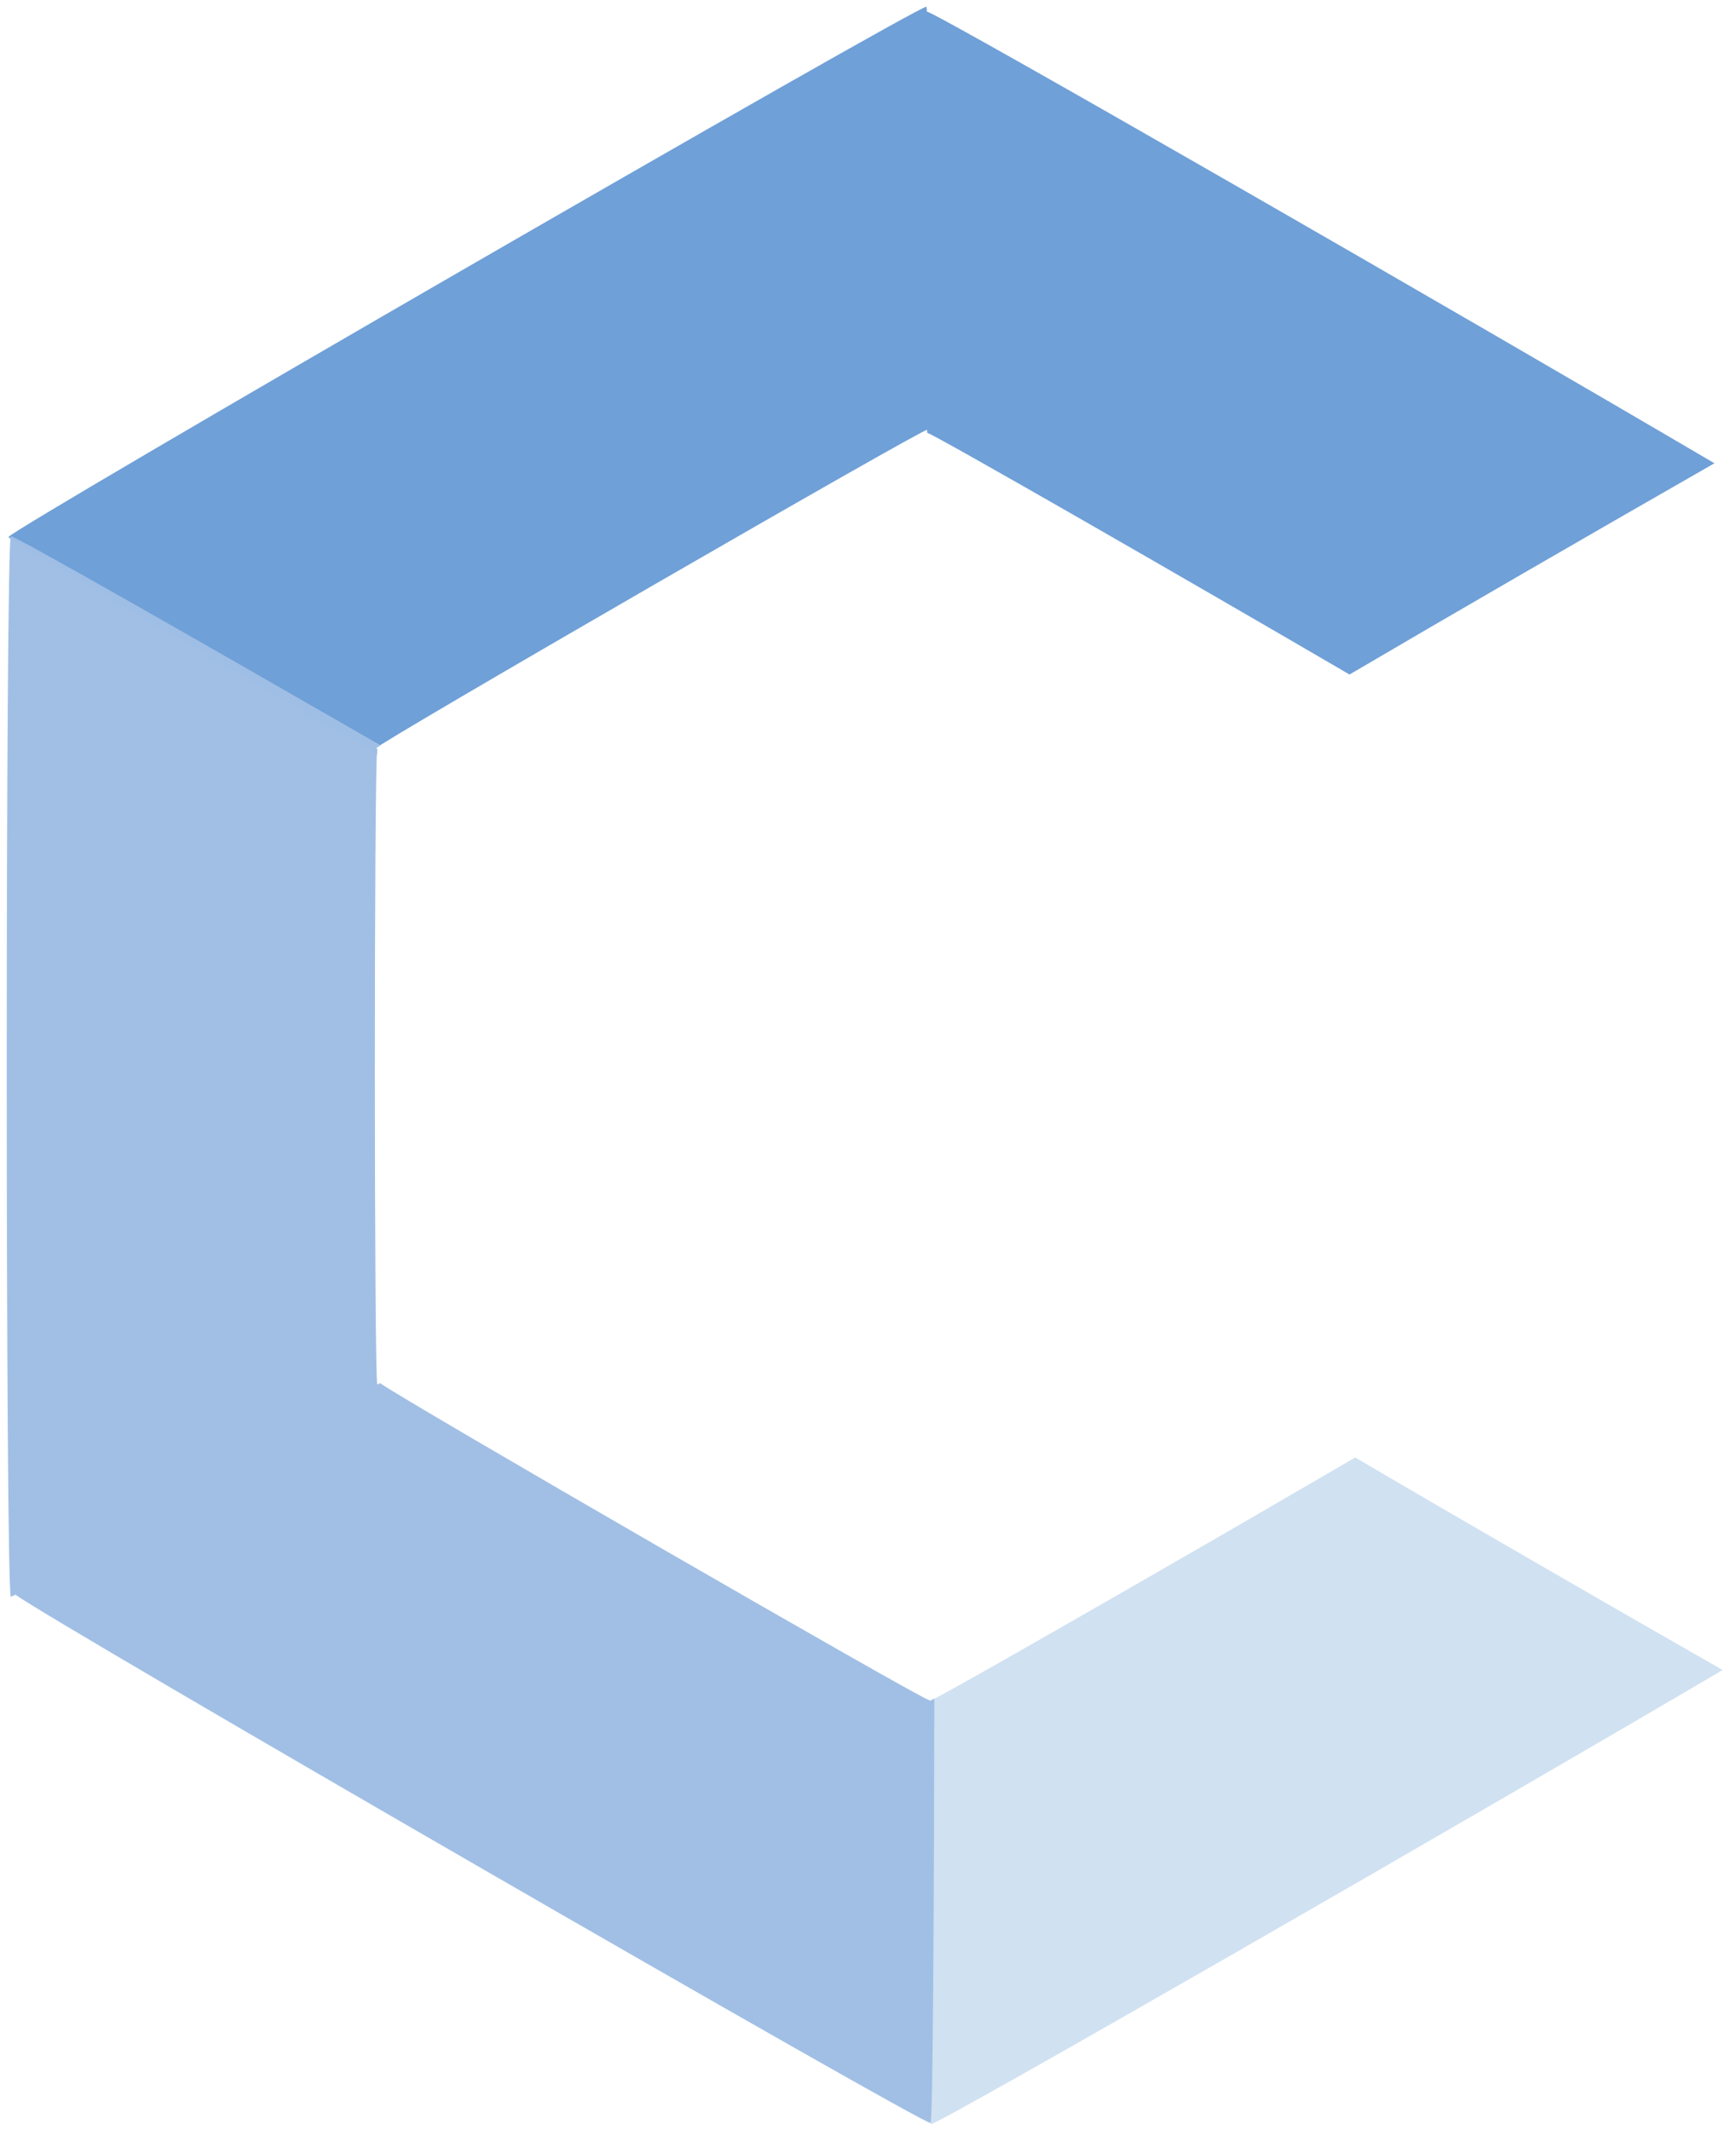 <?xml version="1.0" encoding="UTF-8" standalone="no"?>
<!-- Created with Inkscape (http://www.inkscape.org/) -->

<svg
   width="103.364mm"
   height="126.804mm"
   viewBox="0 0 103.364 126.804"
   version="1.1"
   id="svg1"
   xmlns="http://www.w3.org/2000/svg"
   xmlns:svg="http://www.w3.org/2000/svg">
  <defs
     id="defs1" />
  <g
     id="g182"
     transform="translate(-8.598,-60.825)">
    <g
       id="g181">
      <g
         id="g180"
         transform="translate(423.289,-70.21)"
         style="display:inline">
        <g
           id="g167"
           transform="translate(-93.133,91.017)">
          <path
             id="path162"
             style="opacity:0.985;fill:#6e9fd7;fill-opacity:1;stroke:#000000;stroke-width:0.8;stroke-linecap:round;stroke-opacity:0"
             d="m -266.392,40.417 c -0.328,-0.189 -54.659,31.179 -54.659,31.557 0,0.163 10.473,6.289 21.946,12.935 0.004,-0.05 0.006,-0.293 0.01,-0.313 -0.011,-0.01 -0.077,-0.05 -0.078,-0.053 0,-0.227 32.614,-19.057 32.811,-18.944 0.005,0.003 0.009,0.126 0.013,0.173 0.535,0.156 15.677,8.858 25.143,14.384 5.617,-3.301 14.814,-8.62 21.728,-12.57 -14.732,-8.658 -45.904,-26.592 -46.892,-26.882 -0.008,-0.077 -0.015,-0.283 -0.023,-0.287 z" />
          <path
             id="path163"
             style="opacity:0.985;fill:#d0e1f1;fill-opacity:1;stroke:#000000;stroke-width:0.8;stroke-linecap:round;stroke-opacity:0"
             d="m -240.868,126.748 c -0.605,0.353 -1.368,0.794 -2.016,1.171 -1.984,1.155 -4.004,2.33 -6.182,3.588 -1.55,0.896 -2.754,1.587 -4.269,2.458 -2.178,1.254 -4.07,2.337 -5.905,3.384 -1.267,0.722 -2.482,1.417 -3.453,1.964 -0.587,0.331 -1.156,0.653 -1.606,0.903 -0.231,0.129 -0.464,0.259 -0.654,0.363 -0.714,0.393 -1.232,0.671 -1.254,0.658 -0.003,-0.002 -0.005,-0.085 -0.008,-0.102 -0.002,0.006 -0.003,0.055 -0.005,0.056 0,1e-5 -5.1e-4,0 -5.1e-4,0 -0.002,0.001 -0.133,-0.072 -0.146,-0.076 0.02,13.204 0.09,25.223 0.23,25.304 0.254,0.147 32.466,-18.389 47.145,-27.025 -6.829,-3.898 -16.056,-9.228 -21.877,-12.648 -1.1e-4,6e-5 -4e-4,-7e-5 -5.1e-4,0 z" />
          <path
             id="path165"
             style="opacity:0.985;fill:#a0bfe5;fill-opacity:1;stroke:#000000;stroke-width:0.8;stroke-linecap:round;stroke-opacity:0"
             d="m -320.911,71.925 c -0.328,0.195 -0.328,62.925 0,63.114 0.009,0.005 0.196,-0.095 0.273,-0.13 1.887,1.448 54.161,31.622 54.483,31.436 0.14,-0.081 0.207,-12.097 0.228,-25.254 -0.043,0.019 -0.275,0.15 -0.28,0.147 -0.003,-0.002 -0.005,-0.085 -0.008,-0.102 -0.002,0.006 -0.003,0.055 -0.005,0.056 -0.193,0.112 -31.575,-18.003 -32.706,-18.871 -0.046,0.021 -0.159,0.082 -0.164,0.079 -0.195,-0.112 -0.197,-36.825 -0.007,-37.803 -0.011,-0.009 -0.076,-0.05 -0.077,-0.053 -10e-6,-2.7e-5 -5.3e-4,-4.97e-4 -5.2e-4,-5.19e-4 -10e-5,-0.006 0.237,-0.147 0.276,-0.174 -11.427,-6.574 -21.874,-12.526 -22.014,-12.445 z" />
        </g>
      </g>
      <g
         id="g54"
         transform="translate(-38.485,-69.673)">
        <g
           id="g47"
           transform="translate(113.648,91.017)">
          <path
             id="path43"
             style="opacity:0.985;fill:#d0e1f1;fill-opacity:1;stroke:#000000;stroke-width:0.8;stroke-linecap:round;stroke-opacity:0"
             d="m 40.464,61.762 c -0.082,0.141 5.908,10.656 12.525,22.156 0.017,-0.025 0.102,-0.168 0.113,-0.182 -0.018,-0.04 -0.074,-0.146 -0.072,-0.151 0.11,-0.191 35.276,-0.196 37.658,-0.018 0.023,-0.031 0.084,-0.13 0.089,-0.13 0.006,1e-6 0.071,0.106 0.099,0.145 0.003,0.001 0.04,0.002 0.04,0.003 5.88e-4,0.001 -0.015,0.03 -0.015,0.033 1.298,1.891 18.93,32.44 18.82,32.631 -0.002,0.003 -0.083,0.005 -0.099,0.008 0.005,0.001 0.052,0.003 0.053,0.004 0.001,0.002 -0.072,0.133 -0.076,0.146 13.204,-0.02 25.223,-0.09 25.304,-0.231 0.184,-0.318 -29.19,-51.213 -31.351,-54.358 7e-4,-0.005 0.027,-0.054 0.026,-0.055 -10e-4,-0.002 -0.063,-0.003 -0.068,-0.005 -0.046,-0.064 -0.156,-0.24 -0.165,-0.24 -0.008,0 -0.11,0.164 -0.148,0.216 -3.967,-0.297 -62.55,-0.288 -62.733,0.029 z"
             transform="rotate(90,89.444,120.961)" />
          <path
             id="path45"
             style="opacity:0.985;fill:#a0bfe5;fill-opacity:1;stroke:#000000;stroke-width:0.8;stroke-linecap:round;stroke-opacity:0"
             d="m 135.095,116.155 c 0.189,-0.328 -31.179,-54.659 -31.558,-54.659 -0.01,0 -0.122,0.181 -0.171,0.25 -2.356,-0.31 -62.716,-0.306 -62.902,0.016 -0.081,0.14 5.869,10.58 12.43,21.984 0.028,-0.039 0.164,-0.268 0.169,-0.268 0.003,0 0.046,0.069 0.056,0.082 -0.001,-0.005 -0.024,-0.047 -0.023,-0.048 0.112,-0.193 36.345,-0.196 37.759,-0.01 0.03,-0.042 0.097,-0.15 0.103,-0.15 0.225,0 18.585,31.797 18.908,32.735 0.015,0.003 0.092,0.005 0.094,0.007 0.003,0.005 -0.133,0.246 -0.152,0.289 13.183,-0.02 25.206,-0.089 25.287,-0.229 z"
             transform="rotate(-150,81.348,106.853)" />
        </g>
        <g
           id="g53"
           transform="matrix(0.6,0,0,0.6,151.24,132.355)"
           style="fill:#ffffff;fill-opacity:1" />
        <g
           id="g155"
           transform="matrix(0.985,0,0,0.985,115.058,30.256)"
           style="fill:#ffffff;fill-opacity:1" />
      </g>
      <g
         id="g114"
         transform="translate(-38.7,-69.673)">
        <g
           id="g107"
           transform="translate(227.831,91.017)">
          <rect
             style="opacity:0.985;fill:#a0bfe5;fill-opacity:0.988;stroke:#000000;stroke-width:0.86;stroke-linecap:round;stroke-opacity:0"
             id="rect180"
             width="25.379"
             height="76.659"
             x="263.696"
             y="171.258"
             transform="matrix(0.866,-0.5,0,1,-189.132,-21.343)"
             rx="0"
             ry="0" />
        </g>
        <g
           id="g113"
           transform="matrix(0.6,0,0,0.6,265.423,132.355)"
           style="fill:#ffffff;fill-opacity:1">
          <path
             id="path102"
             style="opacity:0.985;fill:#6e9fd7;fill-opacity:1;stroke:#000000;stroke-width:0.8;stroke-linecap:round;stroke-opacity:0"
             d="m 40.409,61.516 c -0.379,0 -31.747,54.331 -31.557,54.659 0.081,0.141 12.213,0.21 25.472,0.229 -0.022,-0.045 -0.141,-0.257 -0.147,-0.276 -0.014,-0.003 -0.092,-0.005 -0.094,-0.007 -0.114,-0.197 18.717,-32.811 18.944,-32.811 0.005,0 0.071,0.105 0.098,0.143 0.777,-0.188 36.379,-0.19 37.702,-0.005 0.025,-0.035 0.089,-0.138 0.095,-0.138 0.008,0 0.195,0.312 0.251,0.396 6.55,-11.386 12.487,-21.804 12.406,-21.944 -0.188,-0.325 -61.697,-0.328 -63.007,-0.009 -0.045,-0.063 -0.154,-0.238 -0.163,-0.238 z"
             transform="matrix(1.443,0.833,-0.833,1.443,86.862,-123.94)" />
          <path
             id="path103"
             style="opacity:0.985;fill:#d0e1f1;fill-opacity:1;stroke:#000000;stroke-width:0.8;stroke-linecap:round;stroke-opacity:0"
             d="m 40.464,61.762 c -0.082,0.141 5.908,10.656 12.525,22.156 0.017,-0.025 0.102,-0.168 0.113,-0.182 -0.018,-0.04 -0.075,-0.146 -0.072,-0.151 0.11,-0.191 35.276,-0.196 37.658,-0.018 0.023,-0.031 0.084,-0.13 0.089,-0.13 0.006,3e-6 0.071,0.106 0.099,0.145 0.003,0.001 0.04,0.002 0.04,0.003 5.82e-4,10e-4 -0.015,0.03 -0.015,0.033 1.298,1.891 18.93,32.44 18.82,32.631 -0.002,0.003 -0.083,0.005 -0.099,0.008 0.005,10e-4 0.052,0.003 0.053,0.004 0.001,0.002 -0.072,0.133 -0.076,0.146 13.204,-0.02 25.223,-0.09 25.304,-0.231 0.184,-0.318 -29.19,-51.213 -31.351,-54.358 7e-4,-0.005 0.027,-0.054 0.026,-0.055 -10e-4,-0.002 -0.063,-0.003 -0.068,-0.005 -0.046,-0.064 -0.156,-0.24 -0.165,-0.24 -0.008,0 -0.11,0.164 -0.148,0.216 -3.967,-0.297 -62.55,-0.288 -62.733,0.029 z"
             transform="matrix(0,1.666,-1.666,0,287.883,-16.36)" />
          <path
             id="path105"
             style="opacity:0.985;fill:#a0bfe5;fill-opacity:1;stroke:#000000;stroke-width:0.8;stroke-linecap:round;stroke-opacity:0"
             d="m 135.095,116.155 c 0.189,-0.328 -31.179,-54.659 -31.558,-54.659 -0.01,0 -0.122,0.181 -0.171,0.25 -2.356,-0.31 -62.716,-0.306 -62.902,0.016 -0.081,0.14 5.869,10.58 12.43,21.984 0.028,-0.039 0.164,-0.268 0.169,-0.268 0.003,0 0.046,0.069 0.056,0.082 -0.001,-0.005 -0.024,-0.047 -0.023,-0.048 0.112,-0.193 36.345,-0.196 37.759,-0.01 0.03,-0.042 0.097,-0.15 0.103,-0.15 0.225,0 18.585,31.797 18.908,32.735 0.014,0.003 0.092,0.005 0.094,0.007 0.003,0.005 -0.133,0.246 -0.152,0.289 13.183,-0.02 25.206,-0.089 25.287,-0.229 z"
             transform="matrix(-1.443,-0.833,0.833,-1.443,101.25,331.052)" />
        </g>
      </g>
      <g
         id="g126"
         transform="translate(-38.914,-69.673)"
         style="display:inline">
        <g
           id="g119"
           transform="translate(342.015,91.017)">
          <path
             id="path116"
             style="opacity:0.985;fill:#6e9fd7;fill-opacity:1;stroke:#000000;stroke-width:0.8;stroke-linecap:round;stroke-opacity:0"
             d="m 58.805,93.99 c 6.767,11.684 13.051,22.431 13.216,22.431 0.164,0 6.388,-10.643 13.108,-22.245 -11.392,-0.036 -21.514,-0.085 -26.324,-0.186 z"
             transform="rotate(90,77.89,77.843)" />
          <path
             id="path117"
             style="opacity:0.985;fill:#a0bfe5;fill-opacity:1;stroke:#000000;stroke-width:0.8;stroke-linecap:round;stroke-opacity:0"
             d="m 135.095,116.155 c 0.189,-0.328 -31.179,-54.659 -31.558,-54.659 -0.01,0 -0.122,0.181 -0.171,0.25 -0.993,-0.131 -12.766,-0.193 -25.516,-0.212 5.766,9.597 20.405,34.875 31.851,54.851 13.23,-0.02 25.313,-0.089 25.394,-0.23 z"
             transform="rotate(-150,81.348,106.853)" />
        </g>
      </g>
      <g
         id="g24"
         transform="translate(423.289,-70.21)"
         style="display:inline">
        <g
           id="g21"
           transform="translate(-93.133,91.017)">
          <path
             id="path19"
             style="opacity:0.985;fill:#6e9fd7;fill-opacity:1;stroke:#000000;stroke-width:0.8;stroke-linecap:round;stroke-opacity:0"
             d="m 40.409,61.516 c -0.379,0 -31.747,54.331 -31.557,54.659 0.081,0.141 12.214,0.21 25.473,0.229 -0.022,-0.045 -0.141,-0.257 -0.148,-0.276 -0.014,-0.003 -0.092,-0.005 -0.094,-0.007 -0.114,-0.197 18.716,-32.811 18.943,-32.811 0.005,0 0.071,0.105 0.098,0.143 0.542,-0.132 18.006,-0.167 28.967,-0.115 3.214,-5.667 8.519,-14.872 12.532,-21.75 -17.087,-0.132 -53.05,-0.078 -54.051,0.166 -0.045,-0.063 -0.154,-0.237 -0.163,-0.237 z"
             transform="rotate(30,106.561,150.915)" />
          <path
             id="path20"
             style="opacity:0.985;fill:#d0e1f1;fill-opacity:1;stroke:#000000;stroke-width:0.8;stroke-linecap:round;stroke-opacity:0"
             d="m 95.23,90.909 c 0.353,0.605 0.794,1.368 1.171,2.016 1.155,1.984 2.33,4.004 3.588,6.182 0.896,1.55 1.587,2.754 2.458,4.27 1.254,2.178 2.337,4.07 3.384,5.905 0.722,1.267 1.417,2.482 1.964,3.453 0.331,0.587 0.653,1.156 0.903,1.606 0.129,0.231 0.259,0.464 0.363,0.654 0.393,0.714 0.671,1.232 0.658,1.254 -0.002,0.003 -0.085,0.005 -0.102,0.008 0.006,0.002 0.055,0.003 0.056,0.005 10e-6,0 0,5.1e-4 0,5.1e-4 10e-4,0.002 -0.072,0.133 -0.076,0.146 13.204,-0.02 25.223,-0.09 25.304,-0.23 0.147,-0.254 -18.389,-32.466 -27.025,-47.145 -3.898,6.829 -9.228,16.056 -12.648,21.877 6.8e-5,1.17e-4 -6.8e-5,4.01e-4 0,5.17e-4 z"
             transform="rotate(90,89.444,120.961)" />
          <path
             id="path21"
             style="opacity:0.985;fill:#a0bfe5;fill-opacity:1;stroke:#000000;stroke-width:0.8;stroke-linecap:round;stroke-opacity:0"
             d="m 135.095,116.154 c 0.187,-0.333 -31.178,-54.658 -31.557,-54.658 -0.01,0 -0.122,0.18 -0.172,0.249 -2.358,-0.31 -62.716,-0.305 -62.902,0.017 -0.081,0.14 5.869,10.58 12.43,21.984 0.028,-0.038 0.163,-0.268 0.169,-0.268 0.003,0 0.047,0.071 0.058,0.084 -0.001,-0.006 -0.025,-0.049 -0.024,-0.051 0.112,-0.193 36.346,-0.196 37.759,-0.01 0.029,-0.041 0.097,-0.15 0.103,-0.15 0.225,0 18.583,31.793 18.908,32.735 0.014,0.002 0.09,0.005 0.093,0.007 2e-5,2e-5 7e-4,1.7e-4 7.1e-4,1.9e-4 0.003,0.005 -0.132,0.246 -0.152,0.289 13.183,-0.02 25.206,-0.089 25.287,-0.23 z"
             transform="rotate(-150,81.348,106.853)" />
        </g>
        <g
           id="g22"
           transform="matrix(0.6,0,0,0.6,-55.541,132.355)"
           style="fill:#ffffff;fill-opacity:1" />
        <g
           id="g23"
           transform="matrix(0.644,0,0,0.644,-4.299,127.838)"
           style="fill:#ffffff;fill-opacity:1" />
      </g>
      <g
         id="g150"
         transform="translate(-38.807,-70.746)">
        <path
           id="path138"
           style="display:inline;opacity:0.985;fill:#6e9fd7;stroke:#000000;stroke-width:0.8;stroke-linecap:round;stroke-opacity:0"
           d="m 567.509,132.506 c -0.328,-0.189 -54.659,31.179 -54.659,31.557 0,0.162 10.336,6.208 21.698,12.791 10e-4,-0.018 0.002,-0.042 0.003,-0.059 -0.006,-0.007 -0.012,-0.011 -0.02,-0.024 -0.014,-0.02 -0.042,-0.138 -0.042,-0.138 0,-8.9e-4 0.028,-0.118 0.042,-0.138 0.014,-0.02 0.024,-0.03 0.032,-0.039 0.016,-0.017 0.028,-0.025 0.04,-0.035 0.024,-0.019 0.05,-0.038 0.083,-0.061 0.067,-0.046 0.16,-0.106 0.281,-0.182 0.242,-0.152 0.592,-0.365 1.039,-0.634 0.894,-0.537 2.169,-1.293 3.7,-2.191 3.061,-1.796 7.145,-4.167 11.234,-6.528 4.089,-2.361 8.185,-4.711 11.271,-6.465 1.543,-0.877 2.834,-1.604 3.746,-2.109 0.456,-0.253 0.817,-0.45 1.069,-0.583 0.126,-0.067 0.225,-0.118 0.298,-0.152 0.036,-0.018 0.066,-0.03 0.095,-0.042 0.014,-0.006 0.028,-0.011 0.05,-0.017 0.011,-0.003 0.024,-0.006 0.048,-0.008 h 5.1e-4 c 0.024,-0.002 0.141,0.031 0.142,0.032 7.6e-4,4.5e-4 0.088,0.086 0.098,0.108 0.011,0.022 0.015,0.035 0.018,0.046 0.006,0.022 0.009,0.036 0.011,0.051 6.7e-4,0.004 9.8e-4,0.011 0.002,0.015 0.064,0.032 0.127,0.063 0.22,0.112 0.253,0.133 0.614,0.33 1.07,0.582 0.912,0.505 2.202,1.233 3.745,2.109 3.086,1.753 7.181,4.104 11.27,6.465 h 5.2e-4 c 4.089,2.361 8.172,4.732 11.234,6.528 1.531,0.898 2.807,1.652 3.701,2.19 0.447,0.269 0.797,0.482 1.039,0.635 0.069,0.043 0.109,0.071 0.16,0.104 0.003,-0.001 0.007,-0.004 0.01,-0.005 0.015,-0.006 0.028,-0.011 0.051,-0.017 0.011,-0.003 0.024,-0.006 0.048,-0.008 0.024,-0.002 0.141,0.031 0.142,0.032 7.7e-4,4.5e-4 0.088,0.086 0.099,0.108 0.011,0.022 0.015,0.035 0.018,0.046 0.006,0.022 0.008,0.036 0.01,0.051 0.005,0.031 0.008,0.063 0.011,0.103 0.004,0.054 0.008,0.142 0.012,0.223 11.253,-6.522 21.465,-12.495 21.465,-12.656 0,-0.375 -53.268,-31.132 -54.561,-31.511 -0.008,-0.077 -0.014,-0.281 -0.022,-0.287 z" />
        <path
           id="path139"
           style="display:inline;opacity:0.985;fill:#d0e1f1;stroke:#000000;stroke-width:0.8;stroke-linecap:round;stroke-opacity:0"
           d="m 622.18,164.071 c -0.14,-0.081 -10.47,5.803 -21.819,12.332 0.042,0.007 0.116,0.026 0.117,0.026 7.6e-4,4.4e-4 0.088,0.086 0.099,0.108 0.011,0.022 0.014,0.035 0.018,0.046 0.006,0.022 0.008,0.036 0.01,0.051 0.005,0.031 0.008,0.063 0.011,0.103 0.006,0.081 0.012,0.192 0.018,0.334 0.011,0.285 0.021,0.697 0.03,1.218 0.018,1.043 0.033,2.523 0.045,4.298 0.025,3.549 0.037,8.271 0.037,12.993 -10e-6,4.722 -0.012,9.444 -0.037,12.993 -0.012,1.775 -0.027,3.257 -0.045,4.299 -0.009,0.521 -0.02,0.932 -0.03,1.217 -10e-4,0.034 -0.003,0.05 -0.004,0.08 4.4e-4,4.3e-4 10e-4,0.001 0.002,0.002 0.012,0.01 0.024,0.019 0.04,0.035 0.008,0.008 0.018,0.019 0.032,0.039 0.014,0.02 0.042,0.138 0.042,0.139 2e-5,9.1e-4 -0.028,0.118 -0.042,0.138 -0.014,0.02 -0.024,0.03 -0.032,0.038 -0.016,0.017 -0.028,0.026 -0.04,0.036 -0.024,0.019 -0.05,0.038 -0.083,0.06 -8.2e-4,2.2e-4 -0.002,0.001 -0.002,0.002 -0.029,0.032 -0.068,0.073 -0.068,0.073 -3.9e-4,1.9e-4 -0.038,0.008 -0.07,0.016 -0.047,0.03 -0.081,0.053 -0.141,0.091 -0.242,0.152 -0.592,0.366 -1.039,0.635 -0.894,0.537 -2.169,1.292 -3.7,2.19 -3.061,1.796 -7.145,4.167 -11.234,6.528 -4.089,2.361 -8.185,4.712 -11.271,6.465 -1.543,0.877 -2.834,1.604 -3.746,2.109 -0.456,0.253 -0.817,0.45 -1.069,0.583 -0.126,0.067 -0.225,0.118 -0.298,0.152 -0.036,0.018 -0.066,0.031 -0.095,0.042 -0.014,0.006 -0.028,0.011 -0.05,0.017 -0.011,0.003 -0.024,0.006 -0.048,0.008 -0.024,0.002 -0.142,-0.031 -0.142,-0.032 -2.9e-4,-1.6e-4 -0.02,-0.022 -0.037,-0.04 0.021,13.073 0.09,24.933 0.229,25.014 0.318,0.184 51.213,-29.19 54.358,-31.351 0.005,7e-4 0.054,0.027 0.055,0.026 0.002,-0.001 0.003,-0.063 0.005,-0.068 0.064,-0.046 0.24,-0.156 0.24,-0.165 0,-0.008 -0.164,-0.11 -0.216,-0.148 0.297,-3.967 0.288,-62.55 -0.029,-62.733 z" />
        <path
           id="path141"
           style="opacity:0.985;fill:#a0bfe5;stroke:#000000;stroke-width:0.8;stroke-linecap:round;stroke-opacity:0"
           d="m 512.99,164.013 c -0.328,0.189 -0.328,62.926 0,63.115 0.009,0.005 0.196,-0.095 0.273,-0.131 1.885,1.447 54.161,31.623 54.483,31.437 0.139,-0.08 0.206,-11.938 0.227,-24.966 -0.018,0.009 -0.049,0.025 -0.065,0.033 -0.036,0.018 -0.066,0.03 -0.095,0.042 -0.014,0.006 -0.028,0.011 -0.05,0.017 -0.011,0.003 -0.024,0.006 -0.048,0.008 -0.024,0.002 -0.142,-0.031 -0.142,-0.032 -4e-4,-2.3e-4 -0.027,-0.03 -0.051,-0.056 -0.018,-0.008 -0.034,-0.015 -0.056,-0.025 -0.073,-0.035 -0.172,-0.085 -0.298,-0.152 -0.253,-0.133 -0.614,-0.33 -1.07,-0.582 -0.912,-0.505 -2.202,-1.233 -3.745,-2.11 -3.086,-1.753 -7.181,-4.104 -11.27,-6.465 -4.089,-2.361 -8.173,-4.732 -11.234,-6.528 -1.531,-0.898 -2.806,-1.652 -3.7,-2.189 -0.447,-0.269 -0.797,-0.483 -1.039,-0.635 -0.066,-0.042 -0.104,-0.067 -0.153,-0.099 -0.007,0.003 -0.017,0.007 -0.024,0.01 -0.014,0.006 -0.028,0.011 -0.05,0.017 -0.011,0.003 -0.024,0.006 -0.048,0.008 -0.024,0.002 -0.141,-0.031 -0.142,-0.032 -7.7e-4,-4.4e-4 -0.088,-0.086 -0.098,-0.108 -0.011,-0.022 -0.015,-0.034 -0.018,-0.045 -0.006,-0.022 -0.009,-0.036 -0.011,-0.052 -0.005,-0.031 -0.007,-0.063 -0.01,-0.103 -0.006,-0.081 -0.012,-0.192 -0.018,-0.334 -0.011,-0.285 -0.021,-0.697 -0.03,-1.218 -0.018,-1.043 -0.034,-2.523 -0.046,-4.298 -0.025,-3.549 -0.036,-8.271 -0.036,-12.993 10e-6,-4.722 0.012,-9.444 0.036,-12.993 0.012,-1.775 0.028,-3.257 0.046,-4.299 0.009,-0.521 0.02,-0.932 0.03,-1.217 0.004,-0.103 0.009,-0.171 0.013,-0.241 -0.006,-0.007 -0.012,-0.011 -0.02,-0.024 -0.014,-0.02 -0.042,-0.138 -0.042,-0.138 0,-8.8e-4 0.028,-0.118 0.042,-0.138 0.014,-0.02 0.024,-0.031 0.032,-0.039 0.016,-0.016 0.028,-0.025 0.04,-0.035 0.024,-0.019 0.05,-0.038 0.083,-0.061 0.017,-0.011 0.05,-0.031 0.069,-0.044 -11.315,-6.509 -21.625,-12.383 -21.765,-12.302 z" />
      </g>
    </g>
  </g>
</svg>
